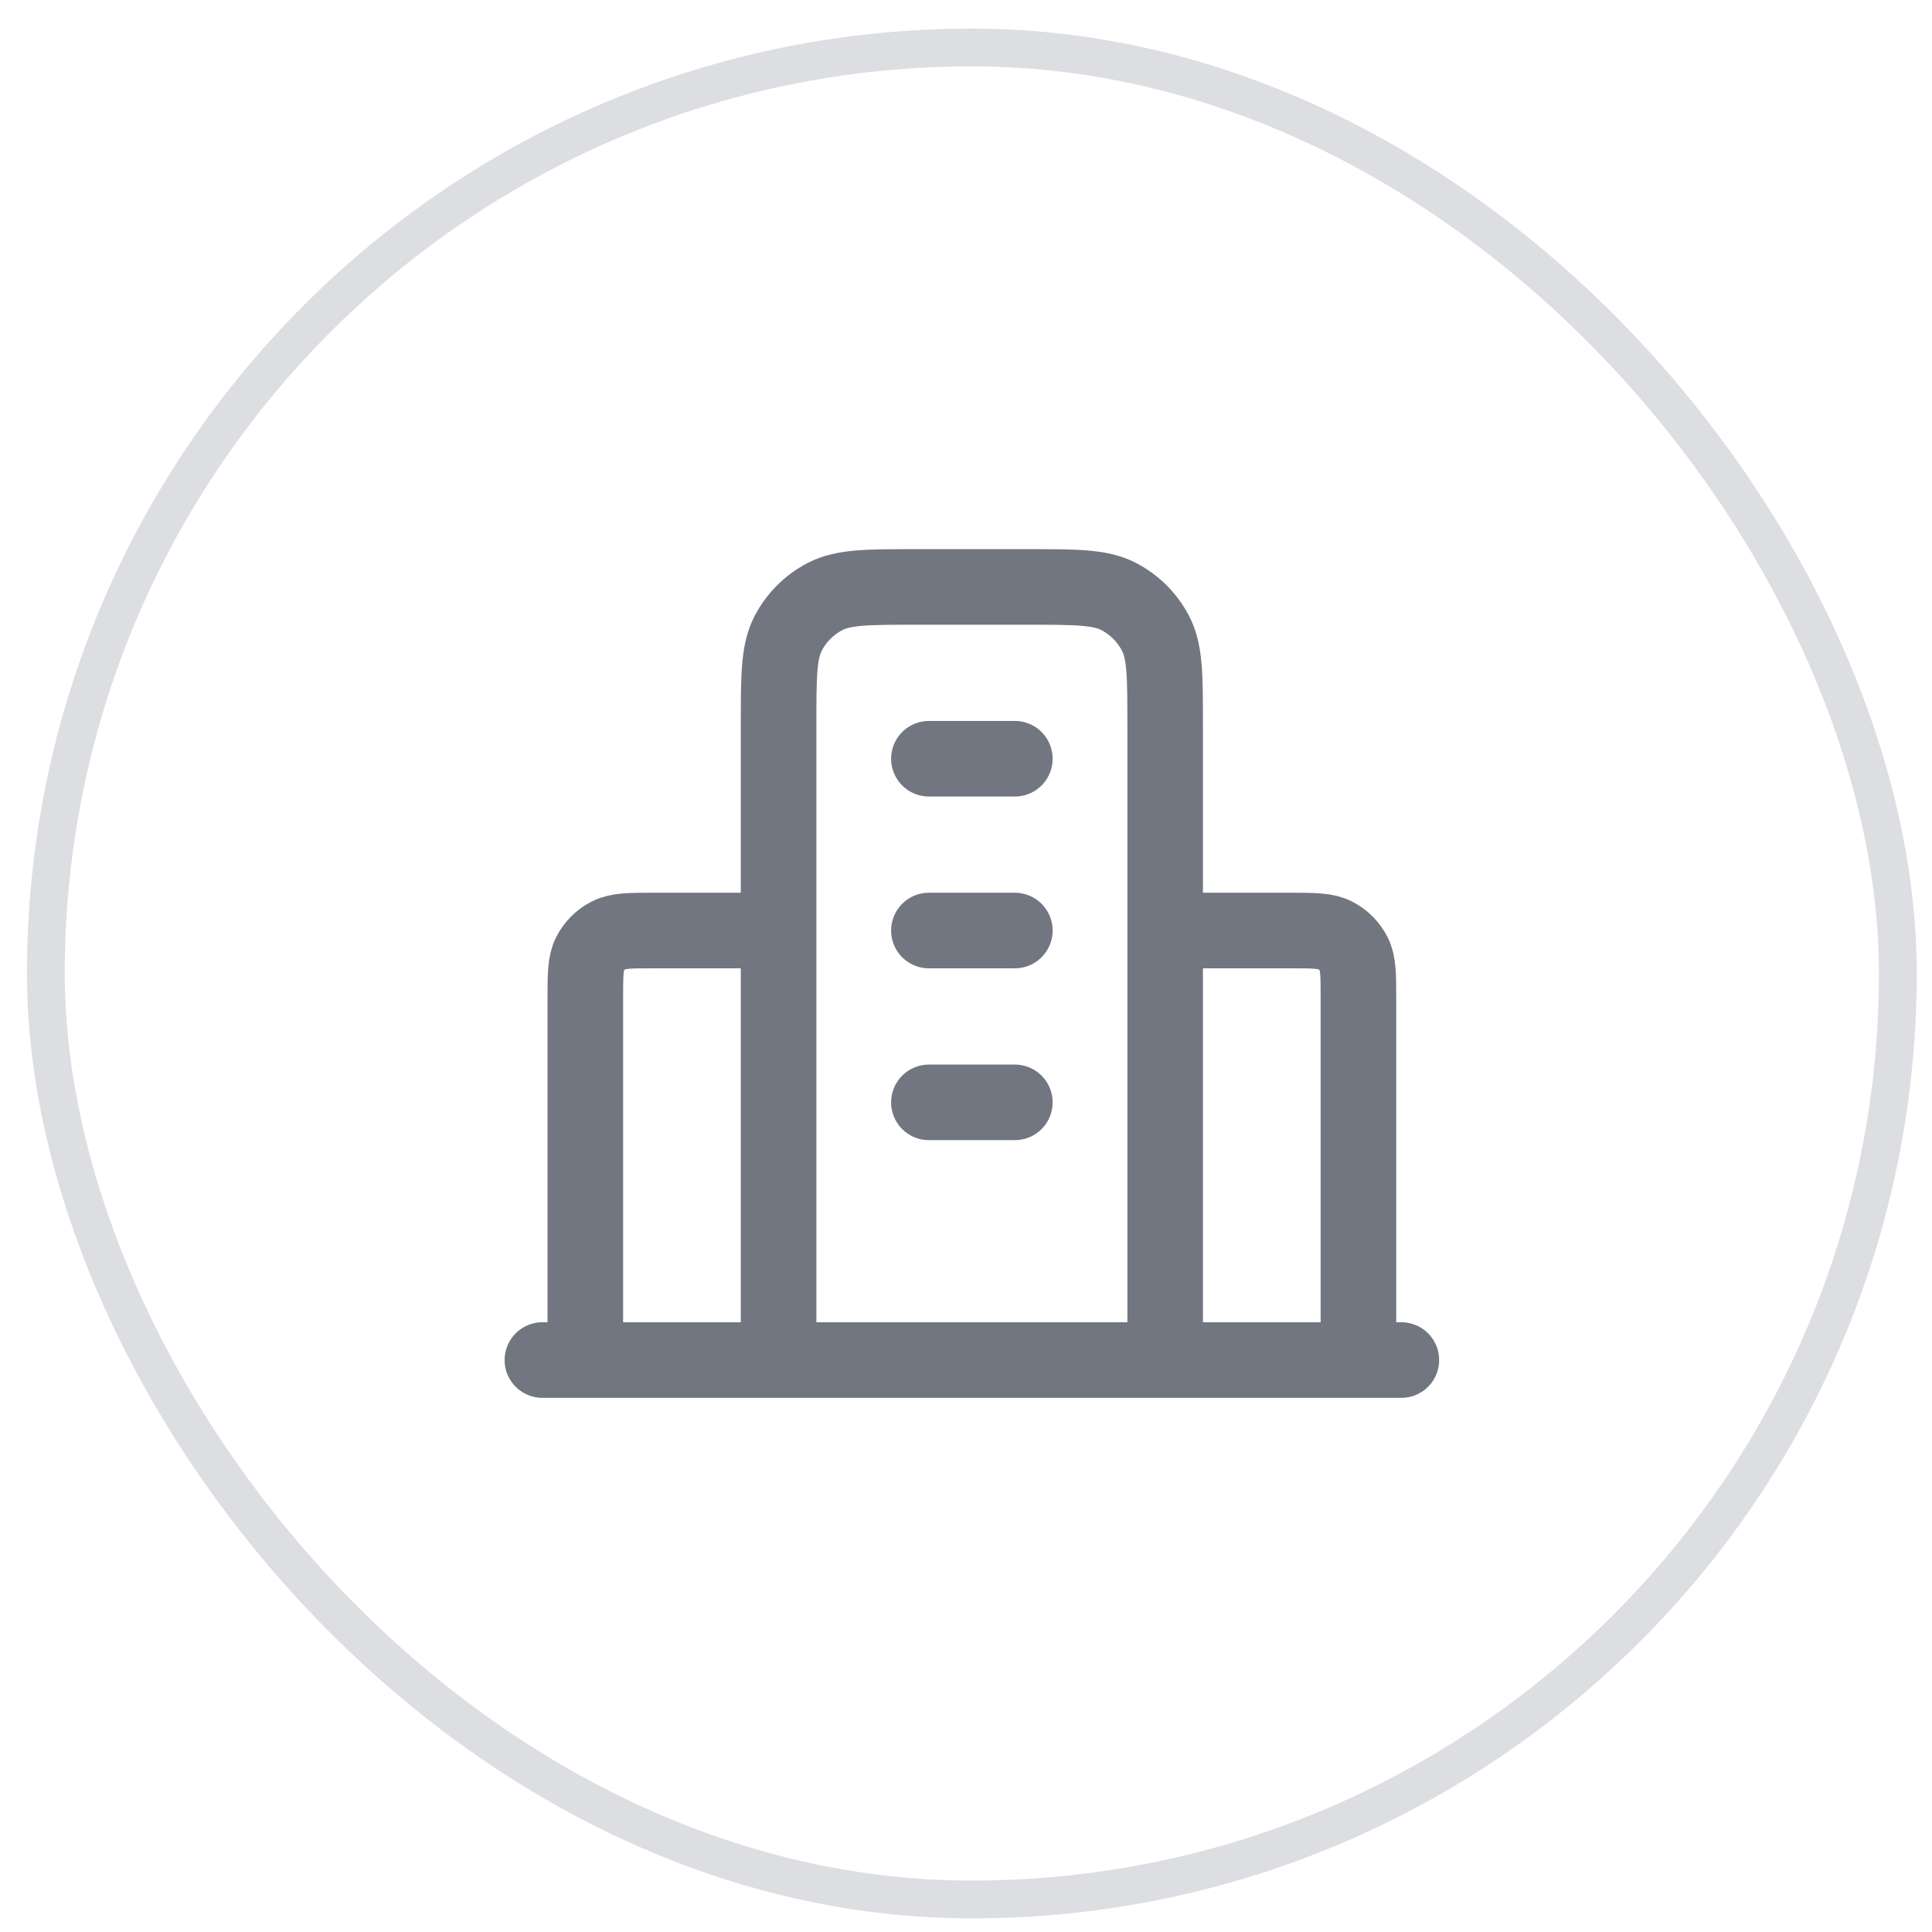 <svg width="50" height="50" viewBox="0 0 50 50" fill="none" xmlns="http://www.w3.org/2000/svg">
<rect x="1.187" y="1.229" width="47.929" height="47.929" rx="23.965" stroke="#DDDEE1" stroke-width="0.978"/>
<path d="M20.15 24.082H16.927C16.304 24.082 15.993 24.082 15.755 24.204C15.546 24.31 15.376 24.48 15.269 24.689C15.148 24.927 15.148 25.238 15.148 25.861V35.198M30.154 24.082H33.377C34 24.082 34.311 24.082 34.549 24.204C34.758 24.31 34.928 24.48 35.035 24.689C35.156 24.927 35.156 25.238 35.156 25.861V35.198M30.154 35.198V18.747C30.154 17.502 30.154 16.88 29.912 16.404C29.698 15.986 29.358 15.646 28.94 15.432C28.465 15.19 27.842 15.19 26.597 15.19H23.707C22.462 15.19 21.839 15.19 21.364 15.432C20.946 15.646 20.605 15.986 20.392 16.404C20.15 16.88 20.15 17.502 20.15 18.747V35.198M36.267 35.198H14.037M24.04 19.636H26.264M24.04 24.082H26.264M24.04 28.529H26.264" stroke="#717680" stroke-width="1.956" stroke-linecap="round" stroke-linejoin="round"/>
</svg>
